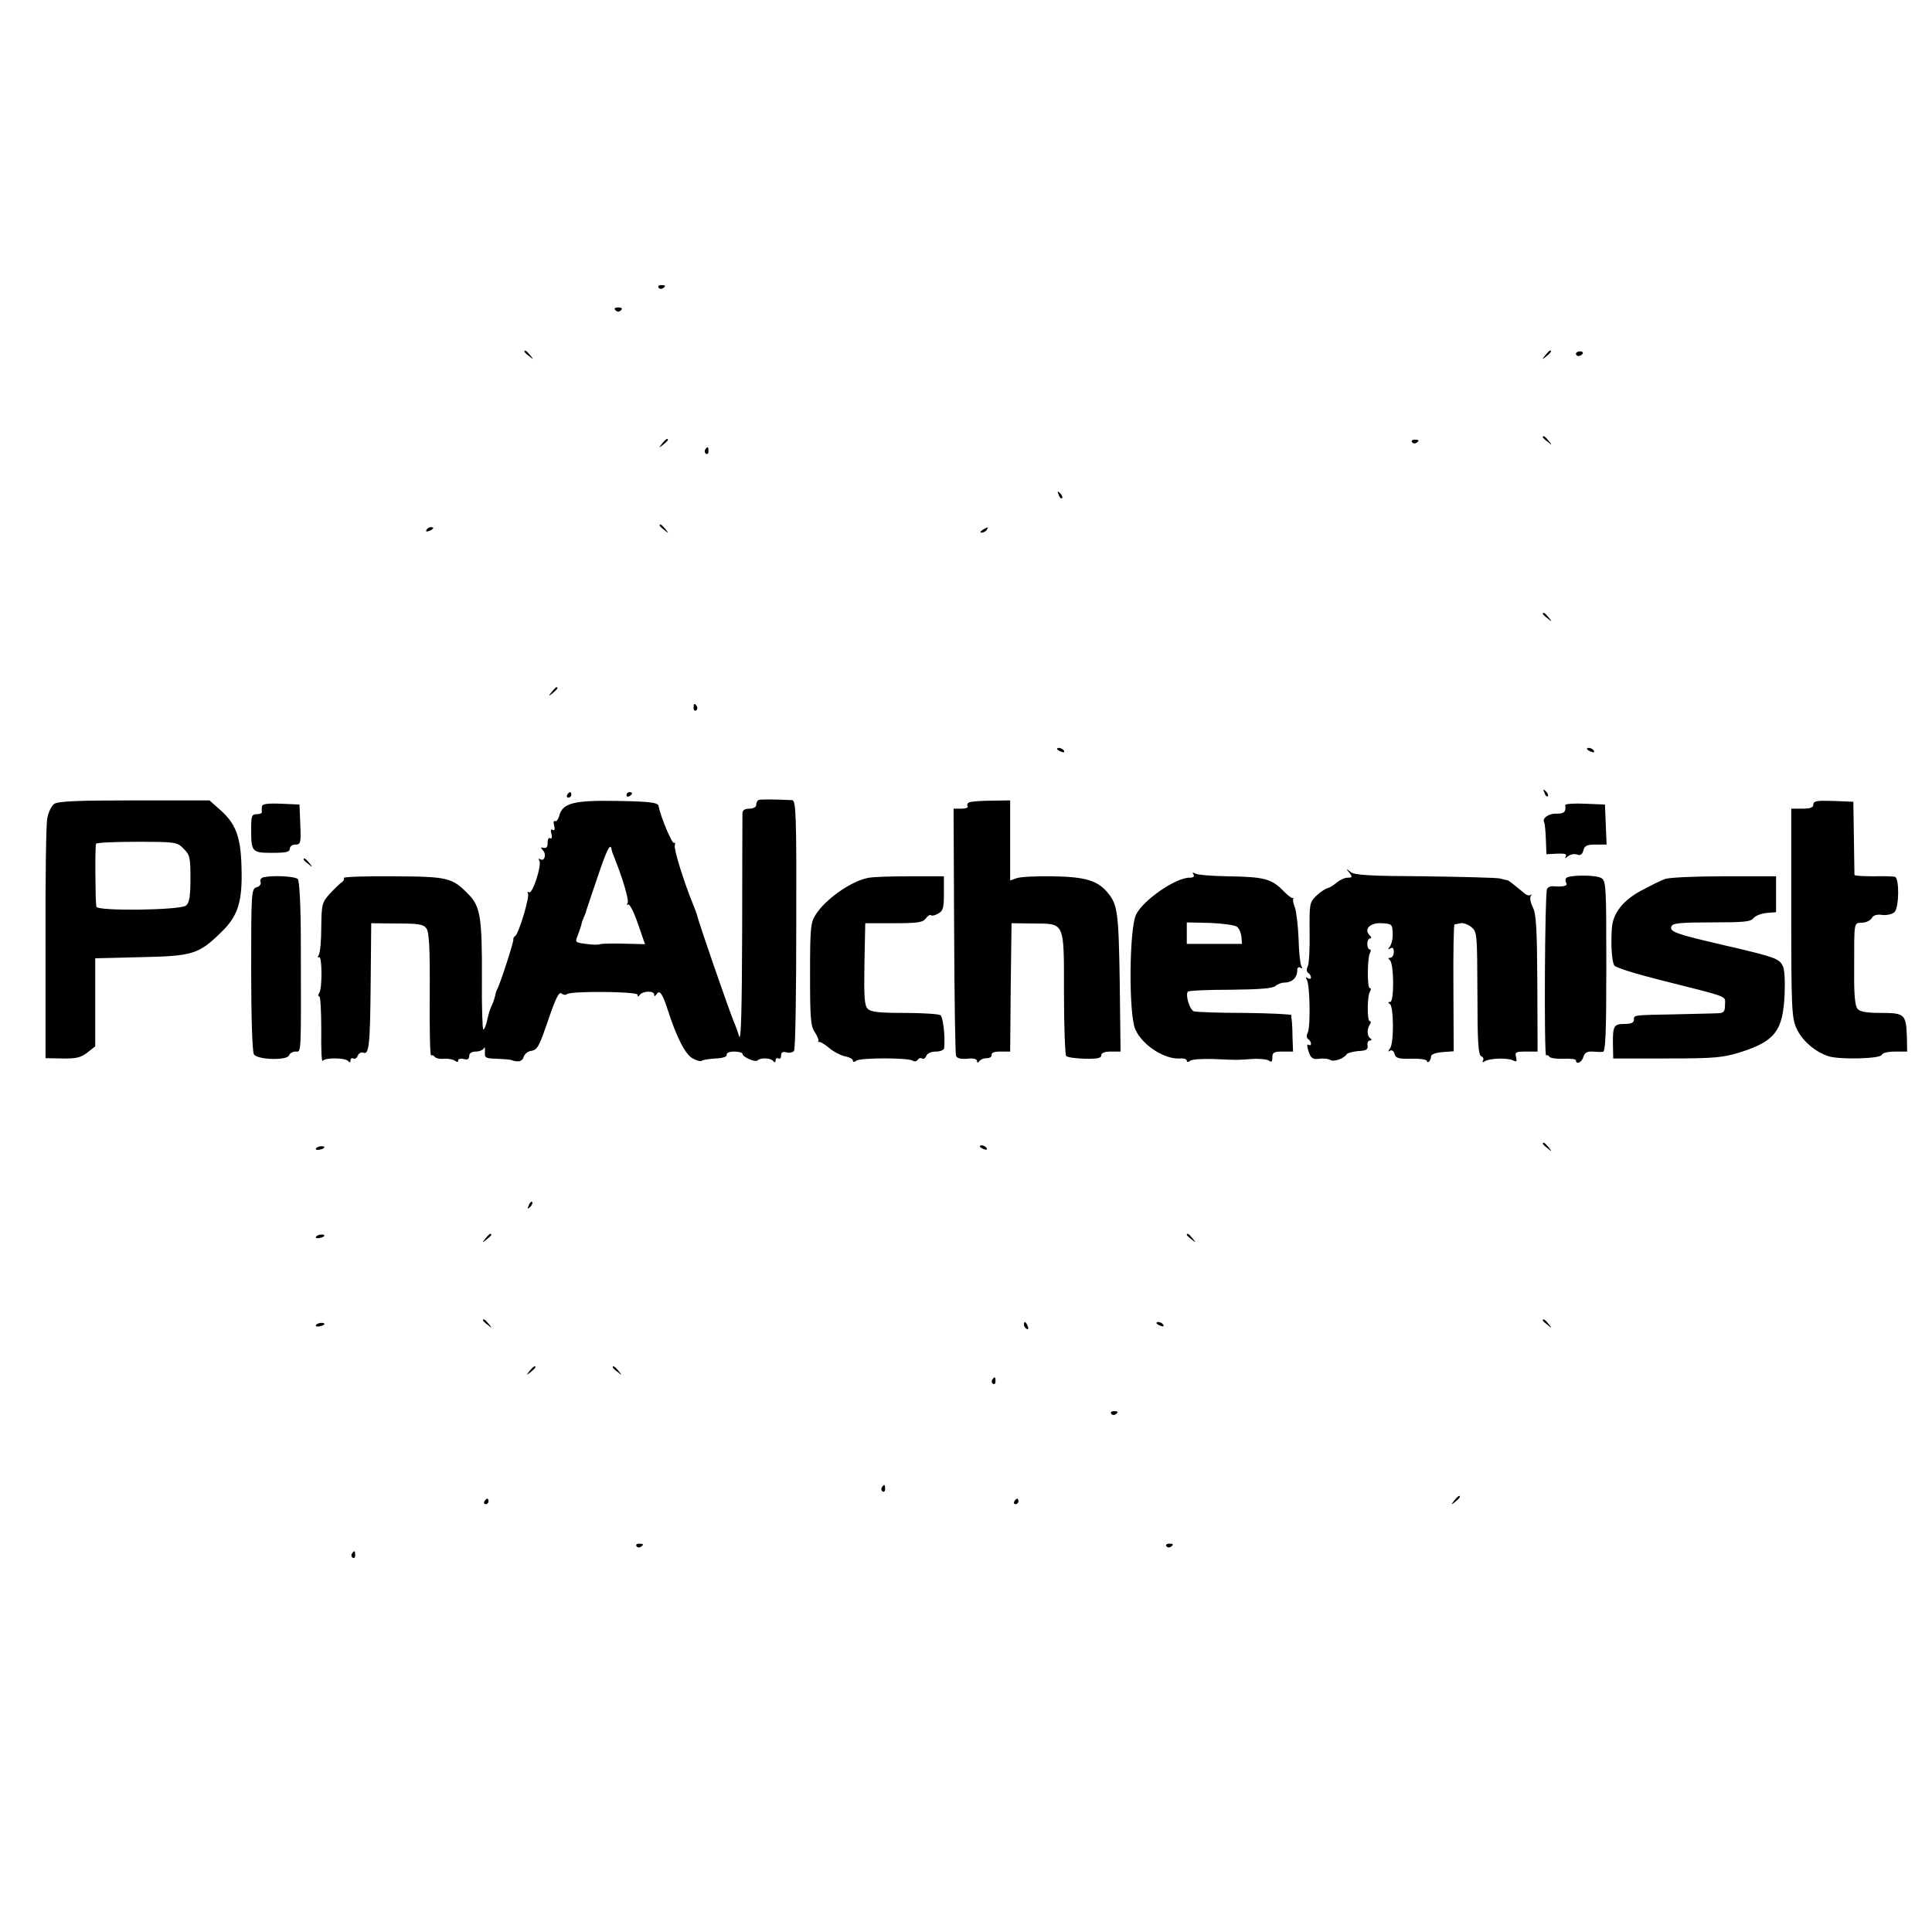 <?xml version="1.0" standalone="no"?>
<!DOCTYPE svg PUBLIC "-//W3C//DTD SVG 20010904//EN"
 "http://www.w3.org/TR/2001/REC-SVG-20010904/DTD/svg10.dtd">
<svg version="1.0" xmlns="http://www.w3.org/2000/svg"
 width="700pt" height="700pt" viewBox="0 0 700 700"
 preserveAspectRatio="xMidYMid meet">
<g transform="translate(0,700) scale(0.1,-0.1)"
fill="#000000" stroke="none">
<path d="M2386 5958 c3 -5 10 -6 15 -3 13 9 11 12 -6 12 -8 0 -12 -4 -9 -9z"/>
<path d="M2230 5876 c7 -7 13 -7 20 0 6 6 3 10 -10 10 -13 0 -16 -4 -10 -10z"/>
<path d="M1900 5726 c0 -2 8 -10 18 -17 15 -13 16 -12 3 4 -13 16 -21 21 -21
13z"/>
<path d="M5599 5713 c-13 -16 -12 -17 4 -4 16 13 21 21 13 21 -2 0 -10 -8 -17
-17z"/>
<path d="M5710 5718 c0 -4 4 -8 9 -8 6 0 12 4 15 8 3 5 -1 9 -9 9 -8 0 -15 -4
-15 -9z"/>
<path d="M5590 5416 c0 -2 8 -10 18 -17 15 -13 16 -12 3 4 -13 16 -21 21 -21
13z"/>
<path d="M2399 5393 c-13 -16 -12 -17 4 -4 9 7 17 15 17 17 0 8 -8 3 -21 -13z"/>
<path d="M5116 5398 c3 -5 10 -6 15 -3 13 9 11 12 -6 12 -8 0 -12 -4 -9 -9z"/>
<path d="M2555 5371 c-3 -5 -2 -12 3 -15 5 -3 9 1 9 9 0 17 -3 19 -12 6z"/>
<path d="M3836 5207 c3 -10 9 -15 12 -12 3 3 0 11 -7 18 -10 9 -11 8 -5 -6z"/>
<path d="M2390 5096 c0 -2 8 -10 18 -17 15 -13 16 -12 3 4 -13 16 -21 21 -21
13z"/>
<path d="M1545 5080 c-3 -6 1 -7 9 -4 18 7 21 14 7 14 -6 0 -13 -4 -16 -10z"/>
<path d="M3560 5080 c-9 -6 -10 -10 -3 -10 6 0 15 5 18 10 8 12 4 12 -15 0z"/>
<path d="M5590 4776 c0 -2 8 -10 18 -17 15 -13 16 -12 3 4 -13 16 -21 21 -21
13z"/>
<path d="M1999 4493 c-13 -16 -12 -17 4 -4 16 13 21 21 13 21 -2 0 -10 -8 -17
-17z"/>
<path d="M2513 4435 c0 -8 4 -12 9 -9 5 3 6 10 3 15 -9 13 -12 11 -12 -6z"/>
<path d="M3830 4286 c0 -2 7 -7 16 -10 8 -3 12 -2 9 4 -6 10 -25 14 -25 6z"/>
<path d="M5750 4286 c0 -2 7 -7 16 -10 8 -3 12 -2 9 4 -6 10 -25 14 -25 6z"/>
<path d="M5596 4127 c3 -10 9 -15 12 -12 3 3 0 11 -7 18 -10 9 -11 8 -5 -6z"/>
<path d="M2055 4120 c-3 -5 -1 -10 4 -10 6 0 11 5 11 10 0 6 -2 10 -4 10 -3 0
-8 -4 -11 -10z"/>
<path d="M2270 4119 c0 -5 5 -7 10 -4 6 3 10 8 10 11 0 2 -4 4 -10 4 -5 0 -10
-5 -10 -11z"/>
<path d="M2750 4102 c-6 -2 -10 -10 -10 -18 0 -8 -10 -14 -25 -14 -17 0 -25
-6 -25 -17 0 -10 -1 -202 -1 -428 -1 -284 -4 -401 -11 -380 -5 17 -13 39 -18
50 -19 46 -130 366 -134 388 -2 7 -8 24 -14 38 -34 83 -72 205 -67 216 2 8 1
12 -3 9 -7 -4 -48 93 -56 134 -2 12 -29 16 -147 18 -159 3 -202 -7 -213 -55
-4 -13 -11 -21 -15 -18 -5 3 -7 -5 -3 -17 3 -13 1 -19 -5 -15 -7 5 -9 -1 -5
-15 3 -12 1 -19 -5 -15 -5 3 -9 -4 -9 -16 1 -15 -4 -21 -14 -19 -12 3 -12 1
-3 -9 14 -14 6 -42 -10 -32 -6 3 -7 1 -3 -5 10 -16 -25 -123 -37 -115 -6 3 -7
2 -4 -4 7 -11 -33 -145 -46 -154 -5 -3 -8 -9 -7 -13 2 -7 -49 -165 -59 -181
-3 -5 -6 -16 -7 -23 -2 -8 -6 -21 -10 -30 -11 -25 -11 -24 -19 -59 -4 -18 -10
-33 -14 -33 -3 0 -6 84 -5 187 1 219 -6 259 -48 302 -60 62 -75 65 -275 66
-100 1 -180 -2 -177 -6 2 -4 -1 -11 -8 -16 -7 -4 -26 -23 -43 -41 -28 -31 -30
-38 -31 -121 0 -48 -4 -93 -9 -101 -5 -7 -4 -11 1 -8 11 7 12 -112 1 -129 -5
-7 -5 -13 0 -13 4 0 7 -55 7 -121 -1 -67 1 -118 5 -113 8 13 84 12 93 -1 5 -6
8 -5 8 3 0 7 5 10 10 7 6 -3 13 1 16 10 4 9 13 14 20 11 21 -8 25 23 27 254
l2 215 94 -1 c78 0 96 -3 106 -18 10 -13 13 -71 12 -241 -1 -123 1 -221 5
-219 4 2 9 0 13 -5 3 -5 18 -9 33 -7 15 1 33 -2 40 -7 8 -6 12 -6 12 1 0 5 9
8 20 5 14 -4 20 0 20 11 0 10 9 16 24 16 13 0 27 6 30 13 2 6 4 1 3 -13 -2
-23 2 -25 43 -26 25 -1 47 -3 50 -4 27 -10 43 -6 47 10 3 10 14 20 25 22 26 4
30 12 69 126 24 69 35 90 44 82 6 -5 15 -6 19 -2 13 12 256 10 256 -2 0 -8 3
-8 8 -1 10 15 52 16 52 2 0 -8 3 -8 9 1 10 17 22 1 39 -53 33 -103 65 -166 92
-180 15 -8 30 -12 33 -8 3 3 25 6 49 8 26 1 42 6 41 13 -2 7 10 12 27 12 17 0
30 -4 30 -8 0 -12 47 -32 55 -24 10 11 49 9 57 -3 5 -6 8 -5 8 3 0 7 5 10 10
7 6 -3 10 1 10 11 0 11 6 15 20 11 11 -3 23 0 27 6 5 7 8 213 8 460 1 396 -1
447 -15 448 -61 3 -112 3 -120 1z m-534 -180 c0 -4 5 -18 11 -32 29 -72 53
-153 47 -162 -4 -6 -3 -9 2 -5 5 3 21 -28 35 -69 l26 -75 -77 2 c-43 1 -81 0
-86 -2 -5 -3 -28 -2 -50 1 -40 5 -41 6 -31 30 5 14 11 31 13 38 1 8 6 21 10
30 4 9 8 19 8 22 1 3 19 58 41 122 34 101 47 127 51 100z"/>
<path d="M196 4087 c-10 -7 -21 -31 -25 -53 -4 -21 -7 -226 -6 -454 l0 -414
61 -1 c50 -1 66 3 90 21 l29 23 0 160 0 159 165 4 c188 4 210 10 293 92 60 58
76 110 72 236 -3 110 -21 157 -80 208 l-36 32 -272 0 c-209 0 -277 -3 -291
-13z m469 -162 c23 -22 25 -32 25 -108 0 -66 -4 -88 -16 -98 -20 -17 -323 -21
-325 -4 -4 28 -5 221 -1 228 2 4 68 7 148 7 141 0 146 -1 169 -25z"/>
<path d="M3512 4093 c-6 -2 -10 -9 -6 -14 3 -5 -7 -9 -23 -9 l-28 0 2 -441 c1
-243 4 -447 7 -455 3 -8 17 -12 41 -10 21 3 35 -1 35 -8 0 -7 3 -8 8 -1 4 6
16 11 27 11 11 0 19 5 18 12 -2 8 10 12 32 12 l35 0 2 233 3 232 78 -1 c116
-1 112 10 112 -253 0 -121 4 -223 8 -227 4 -5 35 -9 67 -10 45 -1 60 2 60 12
0 9 12 14 35 14 l35 0 -3 253 c-4 253 -8 280 -44 323 -37 44 -81 57 -198 59
-60 1 -120 -2 -132 -7 l-23 -8 0 145 0 145 -67 -1 c-38 0 -74 -3 -81 -6z"/>
<path d="M6570 4085 c0 -11 -11 -15 -40 -15 l-40 0 0 -377 c0 -348 2 -381 19
-419 20 -44 67 -85 116 -101 42 -13 188 -9 193 5 2 7 23 12 48 12 l44 0 -1 53
c-3 82 -8 87 -93 87 -54 0 -77 4 -86 15 -9 11 -13 53 -12 138 0 183 -2 172 29
174 14 0 30 8 35 17 5 10 19 14 38 11 17 -2 36 3 44 10 17 17 18 122 2 128 -6
2 -41 3 -78 2 -38 0 -68 2 -69 5 0 3 -1 64 -2 135 l-2 130 -72 3 c-60 2 -73 0
-73 -13z"/>
<path d="M949 4078 c-1 -7 -1 -16 0 -20 0 -5 -8 -8 -19 -8 -18 0 -20 -7 -20
-54 0 -83 3 -86 76 -86 50 0 64 3 64 15 0 8 9 15 20 15 19 0 21 5 18 73 l-3
72 -67 3 c-50 2 -68 -1 -69 -10z"/>
<path d="M5671 4083 c4 -24 -4 -32 -32 -31 -28 1 -53 -17 -44 -32 2 -3 5 -31
6 -61 l2 -54 39 2 c28 1 36 -1 31 -10 -5 -8 -2 -8 9 1 8 7 23 9 32 6 12 -5 19
0 23 15 4 17 13 21 45 21 l39 0 -3 73 -3 72 -73 3 c-40 2 -72 -1 -71 -5z"/>
<path d="M1100 3886 c0 -2 8 -10 18 -17 15 -13 16 -12 3 4 -13 16 -21 21 -21
13z"/>
<path d="M4889 3838 c12 -16 11 -18 -6 -18 -11 0 -28 -8 -39 -17 -11 -10 -26
-19 -34 -21 -8 -2 -27 -14 -41 -28 -24 -23 -25 -29 -24 -132 1 -59 -2 -115 -7
-124 -5 -10 -4 -19 2 -23 5 -3 10 -11 10 -16 0 -6 -5 -7 -12 -3 -7 5 -8 3 -3
-6 11 -18 14 -171 3 -192 -5 -10 -4 -19 2 -23 5 -3 10 -11 10 -16 0 -6 -4 -8
-10 -4 -5 3 -5 -6 1 -24 9 -26 15 -30 39 -27 16 2 34 0 41 -5 13 -7 49 6 59
22 3 4 22 9 42 11 29 1 35 6 33 20 -2 10 2 18 8 18 8 0 8 3 2 8 -12 8 -13 32
-2 50 5 6 5 12 0 12 -10 0 -10 91 1 108 4 7 4 12 -1 12 -10 0 -9 112 1 128 4
7 3 12 -1 12 -5 0 -9 9 -9 20 0 11 5 20 10 20 6 0 5 5 -2 12 -22 22 4 46 45
43 36 -2 38 -4 39 -36 1 -19 -4 -40 -10 -48 -8 -11 -8 -13 2 -7 8 5 12 0 12
-13 0 -12 -6 -21 -12 -21 -9 0 -9 -3 -3 -8 16 -10 17 -152 2 -152 -8 0 -9 -3
-1 -8 14 -10 15 -143 0 -161 -8 -11 -8 -13 0 -8 7 4 14 -1 17 -12 4 -15 14
-18 61 -17 31 1 56 -3 56 -8 0 -5 3 -6 8 -2 4 4 7 13 7 19 0 7 18 13 41 15
l41 3 -1 229 c-1 127 1 230 4 231 3 0 13 2 22 4 10 2 28 -5 39 -14 21 -17 21
-25 22 -240 0 -176 3 -224 14 -228 7 -3 10 -10 6 -16 -4 -6 -1 -7 7 -2 18 11
81 13 102 3 13 -6 15 -4 11 12 -5 18 0 20 36 20 l42 0 -1 247 c-1 196 -4 252
-16 275 -8 16 -12 34 -8 41 4 7 4 9 0 5 -5 -4 -13 -2 -20 3 -44 37 -60 49 -65
50 -3 0 -15 3 -26 6 -11 3 -133 6 -272 8 -200 1 -256 4 -270 16 -16 13 -17 12
-4 -3z"/>
<path d="M4324 3832 c5 -8 0 -12 -14 -12 -51 0 -169 -82 -194 -134 -25 -53
-27 -365 -2 -417 27 -58 107 -109 164 -104 12 1 22 -3 22 -8 0 -6 5 -6 13 0 6
5 44 7 82 6 90 -4 82 -4 140 0 28 2 56 -1 63 -6 9 -7 12 -4 12 12 0 18 6 21
38 21 l37 0 -2 53 c0 28 -2 57 -3 62 -1 6 -2 13 -1 17 0 3 -76 7 -169 8 -94 0
-177 3 -185 6 -15 6 -31 61 -21 71 3 4 73 7 156 7 105 1 153 5 162 14 6 6 21
12 33 12 26 0 45 18 45 43 0 11 4 15 12 11 7 -5 8 -3 3 6 -4 7 -9 51 -10 99
-2 47 -8 98 -13 112 -6 15 -9 30 -6 33 2 3 1 4 -2 2 -3 -2 -20 11 -37 29 -41
41 -68 48 -197 50 -58 1 -112 5 -119 10 -10 5 -12 4 -7 -3z m158 -190 c8 -6
14 -22 16 -36 l2 -26 -100 0 -100 0 0 39 0 39 85 -2 c46 -2 90 -8 97 -14z"/>
<path d="M957 3822 c-11 -2 -16 -9 -13 -17 3 -8 -3 -17 -15 -20 -18 -6 -19
-18 -19 -298 0 -163 4 -299 10 -307 12 -20 120 -23 127 -4 3 8 14 14 24 14 21
0 20 -23 19 390 0 138 -5 229 -11 235 -10 10 -86 14 -122 7z"/>
<path d="M3144 3819 c-61 -12 -153 -77 -188 -132 -19 -29 -21 -47 -21 -217 0
-160 2 -189 18 -211 9 -14 15 -29 12 -32 -3 -4 -2 -5 1 -2 4 2 20 -7 37 -21
16 -14 43 -28 58 -31 16 -3 29 -10 29 -15 0 -7 5 -7 13 -1 14 11 187 11 204 0
6 -4 14 -3 18 3 4 6 11 8 16 5 5 -4 12 1 15 9 4 10 18 16 35 16 16 0 30 6 30
13 4 42 -4 113 -14 119 -7 4 -65 8 -130 8 -90 0 -122 3 -133 15 -12 11 -14 43
-12 162 l3 148 103 0 c87 0 106 3 116 17 7 10 16 15 19 12 3 -3 15 -1 26 6 18
9 21 20 21 73 l0 62 -124 0 c-68 0 -136 -2 -152 -6z"/>
<path d="M5674 3818 c-3 -4 -2 -12 1 -18 6 -10 -13 -14 -48 -11 -9 1 -20 -4
-22 -11 -8 -21 -11 -607 -3 -602 4 2 9 0 12 -5 4 -5 26 -8 51 -7 25 1 45 -1
45 -6 0 -17 22 -7 27 13 4 14 13 20 32 19 14 -1 32 -2 39 -1 9 1 12 70 12 311
0 292 -1 310 -19 319 -21 12 -120 11 -127 -1z"/>
<path d="M6032 3815 c-15 -5 -54 -25 -88 -43 -65 -36 -101 -82 -104 -137 -4
-57 0 -120 9 -133 4 -8 80 -31 167 -53 257 -65 234 -56 234 -89 0 -24 -4 -30
-22 -31 -13 -1 -81 -2 -153 -4 -160 -3 -155 -2 -155 -20 0 -10 -10 -15 -34
-15 -39 0 -43 -7 -42 -75 l1 -50 195 0 c175 0 202 3 267 23 124 40 153 77 159
209 2 48 0 93 -7 104 -13 26 -30 32 -211 74 -177 41 -200 49 -192 69 4 11 33
14 145 14 116 0 142 2 152 15 7 9 28 17 47 19 l35 3 0 65 0 65 -188 0 c-103 0
-199 -4 -215 -10z"/>
<path d="M5590 2856 c0 -2 8 -10 18 -17 15 -13 16 -12 3 4 -13 16 -21 21 -21
13z"/>
<path d="M1145 2839 c-3 -4 2 -6 10 -5 21 3 28 13 10 13 -9 0 -18 -4 -20 -8z"/>
<path d="M3550 2846 c0 -2 7 -7 16 -10 8 -3 12 -2 9 4 -6 10 -25 14 -25 6z"/>
<path d="M1916 2633 c-6 -14 -5 -15 5 -6 7 7 10 15 7 18 -3 3 -9 -2 -12 -12z"/>
<path d="M1145 2519 c-3 -4 2 -6 10 -5 21 3 28 13 10 13 -9 0 -18 -4 -20 -8z"/>
<path d="M1759 2513 c-13 -16 -12 -17 4 -4 9 7 17 15 17 17 0 8 -8 3 -21 -13z"/>
<path d="M4300 2526 c0 -2 8 -10 18 -17 15 -13 16 -12 3 4 -13 16 -21 21 -21
13z"/>
<path d="M1750 2216 c0 -2 8 -10 18 -17 15 -13 16 -12 3 4 -13 16 -21 21 -21
13z"/>
<path d="M5590 2216 c0 -2 8 -10 18 -17 15 -13 16 -12 3 4 -13 16 -21 21 -21
13z"/>
<path d="M1145 2199 c-3 -4 2 -6 10 -5 21 3 28 13 10 13 -9 0 -18 -4 -20 -8z"/>
<path d="M3710 2201 c0 -6 4 -13 10 -16 6 -3 7 1 4 9 -7 18 -14 21 -14 7z"/>
<path d="M4190 2206 c0 -2 7 -7 16 -10 8 -3 12 -2 9 4 -6 10 -25 14 -25 6z"/>
<path d="M1919 2033 c-13 -16 -12 -17 4 -4 9 7 17 15 17 17 0 8 -8 3 -21 -13z"/>
<path d="M2220 2046 c0 -2 8 -10 18 -17 15 -13 16 -12 3 4 -13 16 -21 21 -21
13z"/>
<path d="M3595 2001 c-3 -5 -2 -12 3 -15 5 -3 9 1 9 9 0 17 -3 19 -12 6z"/>
<path d="M4026 1878 c3 -5 10 -6 15 -3 13 9 11 12 -6 12 -8 0 -12 -4 -9 -9z"/>
<path d="M3195 1611 c-3 -5 -2 -12 3 -15 5 -3 9 1 9 9 0 17 -3 19 -12 6z"/>
<path d="M5269 1563 c-13 -16 -12 -17 4 -4 16 13 21 21 13 21 -2 0 -10 -8 -17
-17z"/>
<path d="M1755 1560 c-3 -5 -1 -10 4 -10 6 0 11 5 11 10 0 6 -2 10 -4 10 -3 0
-8 -4 -11 -10z"/>
<path d="M3675 1560 c-3 -5 -1 -10 4 -10 6 0 11 5 11 10 0 6 -2 10 -4 10 -3 0
-8 -4 -11 -10z"/>
<path d="M2306 1398 c3 -5 10 -6 15 -3 13 9 11 12 -6 12 -8 0 -12 -4 -9 -9z"/>
<path d="M4226 1398 c3 -5 10 -6 15 -3 13 9 11 12 -6 12 -8 0 -12 -4 -9 -9z"/>
<path d="M1275 1371 c-3 -5 -2 -12 3 -15 5 -3 9 1 9 9 0 17 -3 19 -12 6z"/>
</g>
</svg>
